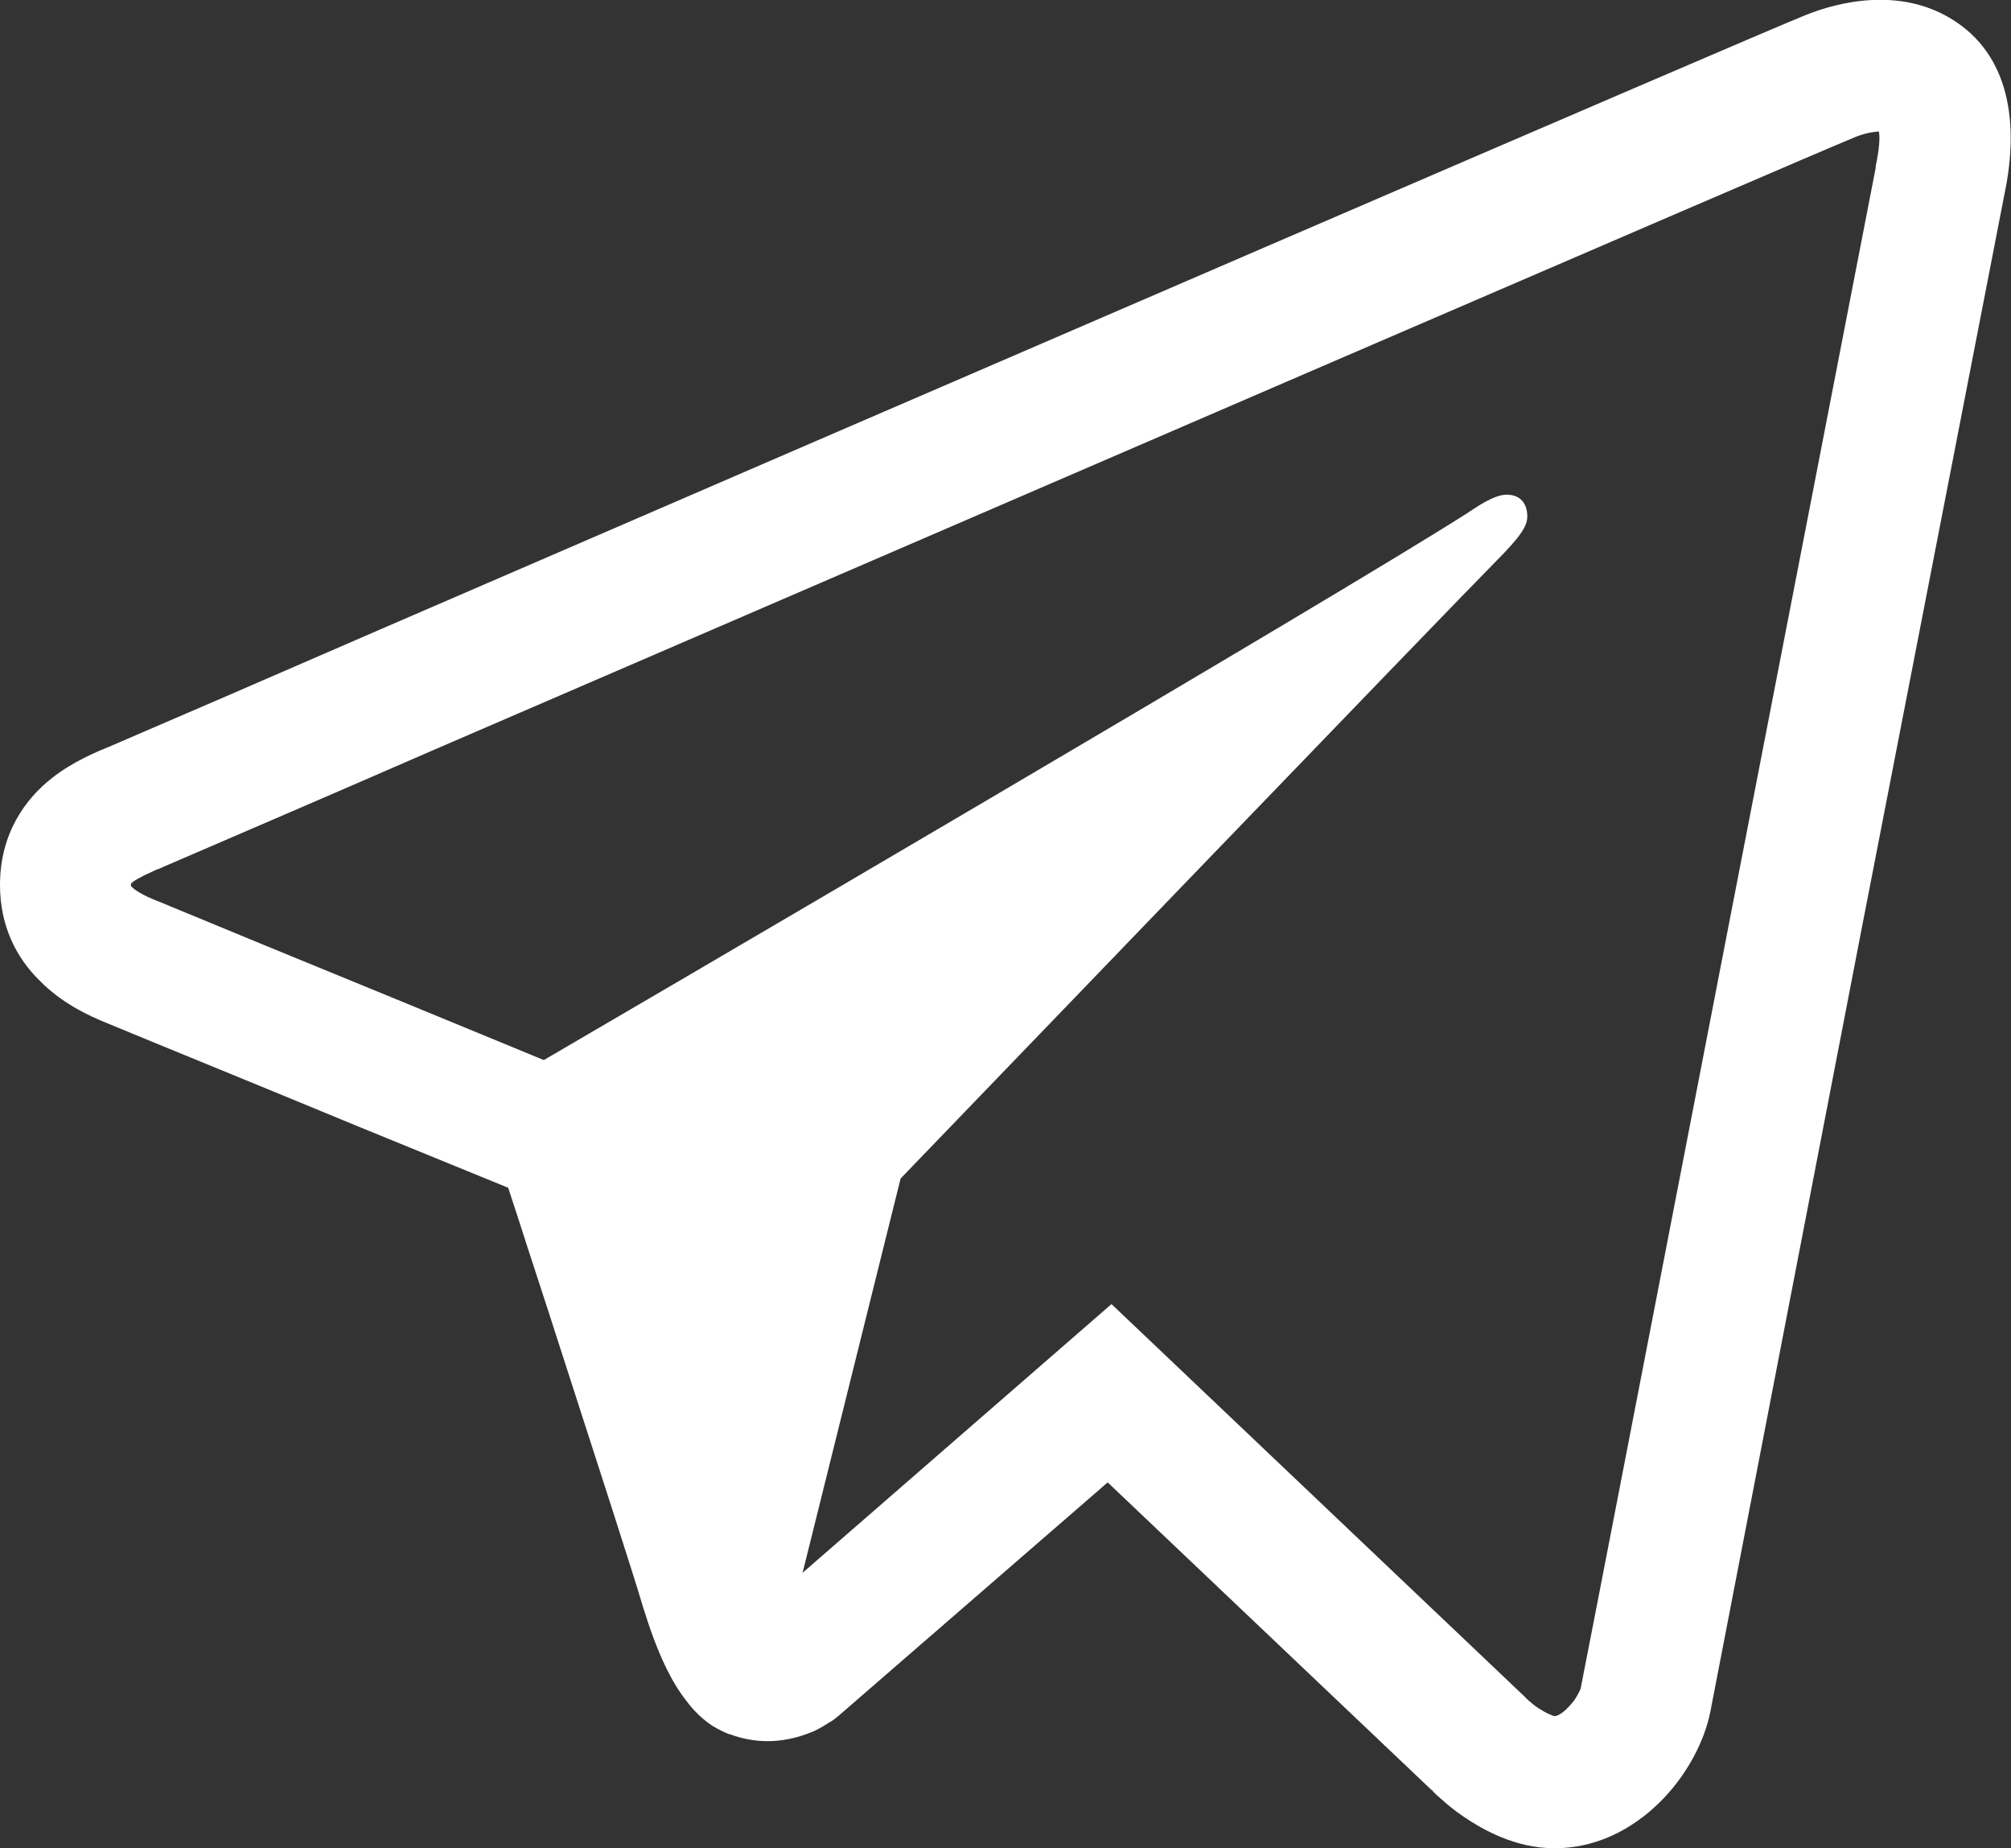 <svg width="37" height="34" viewBox="0 0 37 34" fill="none" xmlns="http://www.w3.org/2000/svg" xmlns:xlink="http://www.w3.org/1999/xlink">
	<rect x="0" y="0" width="37" height="34" fill="#333333" stroke="none"/>
	<desc>
			Created with Pixso.
	</desc>
	<defs/>
	<path id="Vector (Stroke)" d="M35.69 3.32C34.51 3.09 34.51 3.09 34.51 3.09L31.86 16.74C30.53 23.6 29.18 30.58 29.09 31.02C29.09 31.02 29.09 31.03 29.09 31.03C29.09 31.04 29.08 31.05 29.08 31.07C29.07 31.1 29.05 31.13 29.03 31.17C28.99 31.25 28.93 31.33 28.86 31.4C28.72 31.55 28.63 31.57 28.6 31.57C28.61 31.57 28.58 31.57 28.52 31.54C28.46 31.52 28.38 31.47 28.3 31.42C28.22 31.37 28.16 31.31 28.11 31.27C28.09 31.25 28.08 31.24 28.07 31.23C28.07 31.23 28.06 31.22 28.06 31.22L28.04 31.2L20.45 23.99L14.31 29.33C14.26 29.2 14.21 29.05 14.15 28.87C13.92 28.11 13.25 26.03 12.64 24.15C12.33 23.21 12.04 22.31 11.83 21.65L11.48 20.56L11.3 20.03L10.78 19.82L7.48 18.46C5.72 17.74 3.75 16.93 2.91 16.58C2.62 16.47 2.48 16.37 2.43 16.32C2.42 16.31 2.42 16.31 2.41 16.3C2.41 16.3 2.41 16.29 2.41 16.28C2.41 16.27 2.41 16.26 2.41 16.25C2.42 16.25 2.43 16.24 2.45 16.22C2.49 16.19 2.56 16.15 2.66 16.1C2.74 16.06 2.8 16.04 2.87 16C2.91 15.99 2.96 15.97 3.02 15.94C4.32 15.38 6.02 14.65 7.97 13.8C17.63 9.63 33.23 2.89 34.09 2.54L34.09 2.54C34.27 2.46 34.43 2.43 34.55 2.42C34.56 2.42 34.57 2.42 34.57 2.42C34.59 2.53 34.58 2.73 34.51 3.06L34.51 3.07L34.51 3.09L35.69 3.32ZM36.88 3.57C37.15 2.29 36.99 1 35.89 0.34C34.96 -0.22 33.87 0.01 33.19 0.29L33.64 1.41L33.19 0.29C32.29 0.65 16.61 7.42 6.97 11.59C5.04 12.43 3.35 13.16 2.07 13.71C2.05 13.72 2.03 13.73 2 13.74C1.8 13.82 1.34 14.01 0.96 14.31C0.46 14.7 0 15.34 0 16.28C0 17.02 0.29 17.61 0.73 18.04C1.12 18.44 1.61 18.68 1.99 18.83C2.83 19.18 4.8 19.98 6.56 20.71L9.35 21.85L9.53 22.4C9.74 23.06 10.04 23.96 10.34 24.9C10.95 26.79 11.62 28.85 11.84 29.59C12.09 30.4 12.35 30.94 12.63 31.29C12.77 31.48 12.93 31.63 13.11 31.75C13.21 31.81 13.31 31.86 13.41 31.9C13.41 31.9 13.42 31.9 13.42 31.9C13.66 31.99 13.9 32.03 14.12 32.03C14.5 32.03 14.81 31.92 15.01 31.83C15.11 31.78 15.19 31.73 15.25 31.69C15.28 31.67 15.31 31.66 15.33 31.64C15.34 31.63 15.35 31.63 15.36 31.62L15.37 31.61L15.38 31.61L15.38 31.6L15.38 31.6C15.38 31.6 15.38 31.6 14.64 30.64L15.38 31.6L15.41 31.58L20.38 27.27L26.34 32.93C26.35 32.93 26.36 32.94 26.37 32.96C26.4 32.99 26.44 33.03 26.5 33.08C26.6 33.17 26.75 33.3 26.93 33.42C27.27 33.65 27.87 34 28.6 34C29.49 34 30.17 33.54 30.61 33.08C31.04 32.63 31.36 32.04 31.47 31.48L31.47 31.48C31.55 31.06 32.9 24.08 34.23 17.2L36.88 3.57ZM2.42 16.24C2.42 16.24 2.42 16.24 2.42 16.25L2.42 16.24Z" fill="#FFFFFF" fill-opacity="1" fill-rule="evenodd"/>
	<path id="Vector" d="M27.72 9.1C27.48 9.1 27.15 9.34 26.98 9.45C24.5 11.03 12.1 18.28 8.69 20.27C9.65 20.66 10.33 20.94 10.33 20.94C10.33 20.94 12.54 27.74 13 29.23C13.46 30.72 13.83 30.76 13.83 30.76C13.93 30.8 14.03 30.82 14.12 30.82C14.2 30.82 14.25 30.79 14.31 30.77L16.57 21.68C16.57 21.68 26.88 10.97 27.5 10.35C28 9.85 28.1 9.67 28.1 9.5C28.1 9.27 27.98 9.1 27.72 9.1Z" fill="#FFFFFF" fill-opacity="1" fill-rule="nonzero"/>
</svg>
